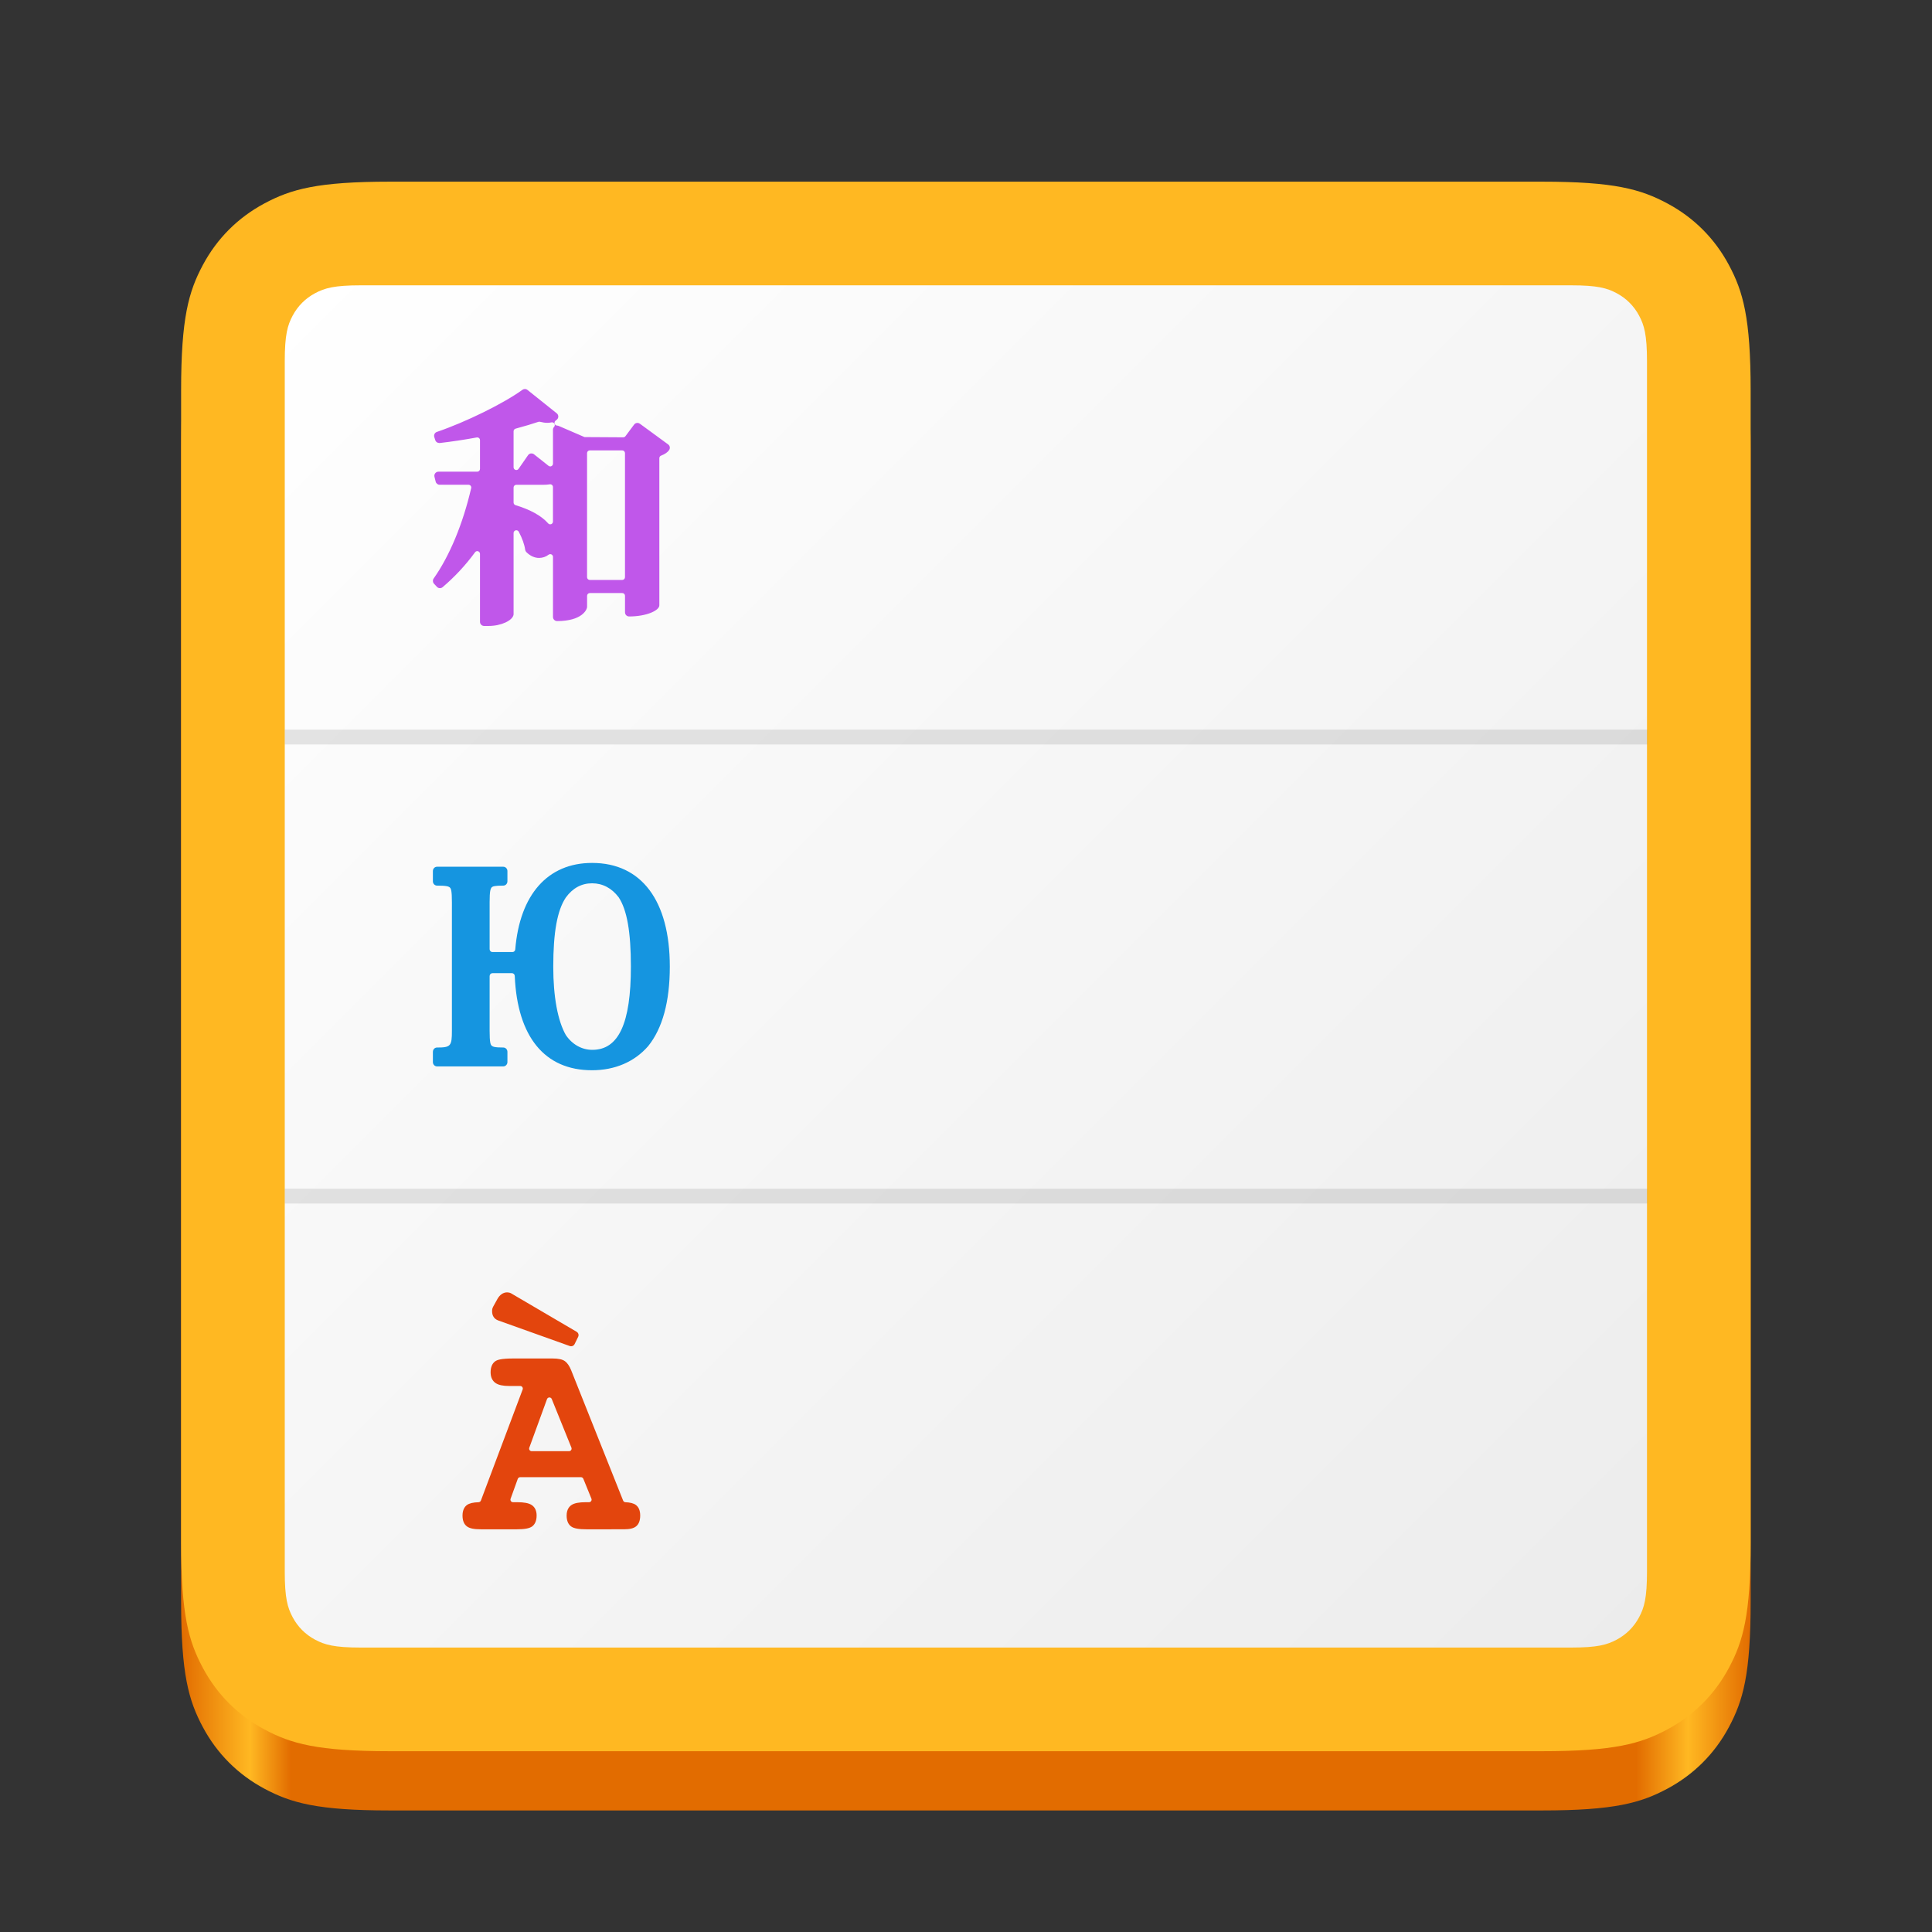<?xml version="1.0" encoding="UTF-8" standalone="no"?>
<svg
   width="128px"
   height="128px"
   viewBox="0 0 128 128"
   version="1.1"
   id="svg78"
   xmlns:xlink="http://www.w3.org/1999/xlink"
   xmlns="http://www.w3.org/2000/svg"
   xmlns:svg="http://www.w3.org/2000/svg"
   xmlns:rdf="http://www.w3.org/1999/02/22-rdf-syntax-ns#"
   xmlns:cc="http://creativecommons.org/ns#"
   xmlns:dc="http://purl.org/dc/elements/1.1/">
  <rect x="0" y="0" width="128" height="128" fill="#333333" stroke="none"/>
  <title
     id="title2">Linux/128x128</title>
  <defs
     id="defs55">
    <linearGradient
       id="linearGradient1301">
      <stop
         style="stop-color:#e26c00;stop-opacity:1;"
         offset="0"
         id="stop1297" />
      <stop
         style="stop-color:#ffb822;stop-opacity:1;"
         offset="0.044"
         id="stop1305" />
      <stop
         style="stop-color:#e26c00;stop-opacity:1;"
         offset="0.07"
         id="stop1307" />
      <stop
         style="stop-color:#e26c00;stop-opacity:1;"
         offset="0.927"
         id="stop1309" />
      <stop
         style="stop-color:#ffb822;stop-opacity:1;"
         offset="0.96"
         id="stop1311" />
      <stop
         style="stop-color:#e26c00;stop-opacity:1;"
         offset="1"
         id="stop1299" />
    </linearGradient>
    <linearGradient
       x1="11"
       y1="11"
       x2="117"
       y2="117"
       id="linearGradient-1"
       gradientUnits="userSpaceOnUse">
      <stop
         stop-color="#FFB822"
         offset="0%"
         id="stop4" />
      <stop
         stop-color="#E26C00"
         offset="100%"
         id="stop6" />
    </linearGradient>
    <path
       d="M25.101,11 L102.899,11 C107.802,11 109.58,11.511 111.373,12.469 C113.165,13.428 114.572,14.835 115.531,16.627 C116.489,18.42 117,20.198 117,25.101 L117,102.899 C117,107.802 116.489,109.58 115.531,111.373 C114.572,113.165 113.165,114.572 111.373,115.531 C109.58,116.489 107.802,117 102.899,117 L25.101,117 C20.198,117 18.42,116.489 16.627,115.531 C14.835,114.572 13.428,113.165 12.469,111.373 C11.511,109.58 11,107.802 11,102.899 L11,25.101 C11,20.198 11.511,18.42 12.469,16.627 C13.428,14.835 14.835,13.428 16.627,12.469 C18.42,11.511 20.198,11 25.101,11 Z"
       id="path-2" />
    <filter
       x="-0.034"
       y="-0.034"
       width="1.068"
       height="1.087"
       filterUnits="objectBoundingBox"
       id="filter-3">
      <feOffset
         dx="0"
         dy="2"
         in="SourceAlpha"
         result="shadowOffsetOuter1"
         id="feOffset10" />
      <feGaussianBlur
         stdDeviation="1.5"
         in="shadowOffsetOuter1"
         result="shadowBlurOuter1"
         id="feGaussianBlur12" />
      <feComposite
         in="shadowBlurOuter1"
         in2="SourceAlpha"
         operator="out"
         result="shadowBlurOuter1"
         id="feComposite14" />
      <feColorMatrix
         values="0 0 0 0 0   0 0 0 0 0   0 0 0 0 0  0 0 0 0.3 0"
         type="matrix"
         in="shadowBlurOuter1"
         id="feColorMatrix16" />
    </filter>
    <filter
       x="-0.023"
       y="-0.042"
       width="1.045"
       height="1.083"
       filterUnits="objectBoundingBox"
       id="filter-4">
      <feGaussianBlur
         stdDeviation="0.5"
         in="SourceAlpha"
         result="shadowBlurInner1"
         id="feGaussianBlur19" />
      <feOffset
         dx="0"
         dy="2"
         in="shadowBlurInner1"
         result="shadowOffsetInner1"
         id="feOffset21" />
      <feComposite
         in="shadowOffsetInner1"
         in2="SourceAlpha"
         operator="arithmetic"
         k2="-1"
         k3="1"
         result="shadowInnerInner1"
         id="feComposite23" />
      <feColorMatrix
         values="0 0 0 0 1   0 0 0 0 0.805   0 0 0 0 0.249  0 0 0 1 0"
         type="matrix"
         in="shadowInnerInner1"
         result="shadowMatrixInner1"
         id="feColorMatrix25" />
      <feGaussianBlur
         stdDeviation="0.5"
         in="SourceAlpha"
         result="shadowBlurInner2"
         id="feGaussianBlur27" />
      <feOffset
         dx="0"
         dy="-2"
         in="shadowBlurInner2"
         result="shadowOffsetInner2"
         id="feOffset29" />
      <feComposite
         in="shadowOffsetInner2"
         in2="SourceAlpha"
         operator="arithmetic"
         k2="-1"
         k3="1"
         result="shadowInnerInner2"
         id="feComposite31" />
      <feColorMatrix
         values="0 0 0 0 0   0 0 0 0 0   0 0 0 0 0  0 0 0 0.4 0"
         type="matrix"
         in="shadowInnerInner2"
         result="shadowMatrixInner2"
         id="feColorMatrix33" />
      <feMerge
         id="feMerge39">
        <feMergeNode
           in="shadowMatrixInner1"
           id="feMergeNode35" />
        <feMergeNode
           in="shadowMatrixInner2"
           id="feMergeNode37" />
      </feMerge>
    </filter>
    <linearGradient
       x1="18"
       y1="18"
       x2="110"
       y2="110"
       id="linearGradient-5"
       gradientUnits="userSpaceOnUse">
      <stop
         stop-color="#FFFFFF"
         offset="0%"
         id="stop42" />
      <stop
         stop-color="#ECECEC"
         offset="100%"
         id="stop44" />
    </linearGradient>
    <path
       d="M23.128,18 L104.872,18 C106.655,18 107.302,18.186 107.954,18.534 C108.606,18.883 109.117,19.394 109.466,20.046 C109.814,20.698 110,21.345 110,23.128 L110,104.872 C110,106.655 109.814,107.302 109.466,107.954 C109.117,108.606 108.606,109.117 107.954,109.466 C107.302,109.814 106.655,110 104.872,110 L23.128,110 C21.345,110 20.698,109.814 20.046,109.466 C19.394,109.117 18.883,108.606 18.534,107.954 C18.186,107.302 18,106.655 18,104.872 L18,23.128 C18,21.345 18.186,20.698 18.534,20.046 C18.883,19.394 19.394,18.883 20.046,18.534 C20.698,18.186 21.345,18 23.128,18 Z"
       id="path-6" />
    <filter
       x="-0.026"
       y="-0.026"
       width="1.052"
       height="1.063"
       filterUnits="objectBoundingBox"
       id="filter-7">
      <feOffset
         dx="0"
         dy="1"
         in="SourceAlpha"
         result="shadowOffsetOuter1"
         id="feOffset48" />
      <feGaussianBlur
         stdDeviation="1"
         in="shadowOffsetOuter1"
         result="shadowBlurOuter1"
         id="feGaussianBlur50" />
      <feColorMatrix
         values="0 0 0 0 0   0 0 0 0 0   0 0 0 0 0  0 0 0 0.4 0"
         type="matrix"
         in="shadowBlurOuter1"
         id="feColorMatrix52" />
    </filter>
    <linearGradient
       xlink:href="#linearGradient1301"
       id="linearGradient1303"
       x1="11"
       y1="64"
       x2="117"
       y2="64"
       gradientUnits="userSpaceOnUse" />
  </defs>
  <use
     fill="url(#linearGradient-1)"
     fill-rule="evenodd"
     xlink:href="#path-2"
     id="use59-6"
     style="fill:url(#linearGradient1303);fill-opacity:1;stroke:none;stroke-width:1"
     transform="matrix(0.981,0,0,0.981,1.208,5.17)" />
  <use
     fill="url(#linearGradient-1)"
     fill-rule="evenodd"
     xlink:href="#path-2"
     id="use59"
     style="fill:#ffb822;fill-opacity:1;stroke:none;stroke-width:1"
     transform="matrix(0.981,0,0,0.981,1.208,1.245)" />
  <use
     fill="url(#linearGradient-5)"
     fill-rule="evenodd"
     xlink:href="#path-6"
     id="use68"
     style="fill:url(#linearGradient-5);stroke:none;stroke-width:1"
     transform="matrix(0.981,0,0,0.981,1.208,1.245)" />
  <rect
     id="Separator"
     fill-opacity="0.1"
     fill="#000000"
     x="18.868"
     y="48.34"
     width="90.264"
     height="0.981"
     style="fill-rule:evenodd;stroke:none;stroke-width:0.981" />
  <rect
     id="rect72"
     fill-opacity="0.1"
     fill="#000000"
     x="18.868"
     y="78.755"
     width="90.264"
     height="0.981"
     style="fill-rule:evenodd;stroke:none;stroke-width:0.981" />
  <path
     d="m 37.84,89.195 c -0.028,0 -0.057,-0.005 -0.086,-0.015 l -4.738,-1.694 c -0.14,-0.05 -0.244,-0.129 -0.314,-0.238 -0.066,-0.102 -0.099,-0.229 -0.099,-0.377 0,-0.061 0.004,-0.114 0.015,-0.162 0.007,-0.031 0.047,-0.127 0.063,-0.153 l 0.289,-0.521 c 0.077,-0.128 0.165,-0.226 0.265,-0.295 0.109,-0.078 0.236,-0.118 0.366,-0.118 0.022,0 0.11,0.01 0.133,0.016 0.042,0.01 0.086,0.026 0.128,0.049 l 4.343,2.548 c 0.115,0.067 0.159,0.214 0.099,0.334 l -0.236,0.482 c -0.042,0.087 -0.132,0.142 -0.228,0.142 z m -1.444,3.39 c -0.07,8.52e-4 -0.132,0.045 -0.156,0.112 l -1.174,3.22 c -0.019,0.051 -0.011,0.11 0.02,0.155 0.032,0.046 0.084,0.073 0.139,0.073 h 2.475 c 0.056,0 0.109,-0.028 0.141,-0.076 0.031,-0.046 0.037,-0.107 0.017,-0.159 l -1.302,-3.219 c -0.025,-0.065 -0.088,-0.107 -0.157,-0.107 z m 2.479,8.736 c -0.535,0 -0.854,-0.059 -1.034,-0.188 -0.199,-0.145 -0.3,-0.388 -0.3,-0.724 0,-0.401 0.178,-0.602 0.328,-0.701 0.187,-0.124 0.495,-0.183 0.944,-0.183 h 0.213 c 0.056,0 0.109,-0.028 0.141,-0.076 0.031,-0.046 0.037,-0.107 0.016,-0.159 l -0.535,-1.316 c -0.026,-0.064 -0.088,-0.107 -0.157,-0.107 h -4.028 c -0.071,0 -0.136,0.044 -0.16,0.113 L 33.828,99.297 c -0.019,0.052 -0.011,0.11 0.02,0.156 0.031,0.045 0.084,0.072 0.139,0.072 h 0.277 c 0.453,0 0.765,0.059 0.955,0.182 0.221,0.143 0.334,0.379 0.334,0.701 0,0.417 -0.164,0.624 -0.301,0.724 -0.178,0.128 -0.498,0.188 -1.006,0.188 h -2.387 c -0.46,0 -0.744,-0.059 -0.922,-0.191 -0.196,-0.144 -0.294,-0.387 -0.294,-0.721 0,-0.401 0.161,-0.602 0.297,-0.699 0.157,-0.113 0.408,-0.173 0.767,-0.183 0.069,-0.003 0.13,-0.046 0.154,-0.111 l 2.766,-7.359 c 0.02,-0.052 0.013,-0.111 -0.02,-0.156 -0.031,-0.047 -0.083,-0.074 -0.139,-0.074 h -0.711 c -0.431,0 -0.723,-0.061 -0.919,-0.193 -0.221,-0.15 -0.334,-0.393 -0.334,-0.718 0,-0.33 0.104,-0.58 0.301,-0.723 0.129,-0.094 0.375,-0.189 1.215,-0.189 h 2.586 c 0.398,0 0.661,0.059 0.828,0.182 0.158,0.118 0.29,0.313 0.406,0.595 l 3.444,8.639 c 0.025,0.062 0.084,0.105 0.151,0.107 0.318,0.012 0.546,0.072 0.697,0.185 0.188,0.142 0.283,0.376 0.283,0.696 0,0.329 -0.09,0.568 -0.266,0.713 -0.165,0.136 -0.421,0.199 -0.805,0.199 z"
     id="3"
     fill="#e3450d"
     style="fill-rule:evenodd;stroke:none;stroke-width:0.981" />
  <path
     d="m 39.226,58.521 c -0.698,0 -1.283,0.317 -1.738,0.941 -0.569,0.848 -0.833,2.306 -0.833,4.593 0,1.972 0.296,3.577 0.833,4.519 0.425,0.627 1.061,0.981 1.755,0.981 1.744,0 2.555,-1.753 2.555,-5.517 0,-2.295 -0.257,-3.752 -0.807,-4.587 -0.461,-0.612 -1.068,-0.93 -1.764,-0.93 m -0.016,12.385 c -3.124,0 -4.937,-2.219 -5.107,-6.247 -0.004,-0.102 -0.084,-0.183 -0.181,-0.183 h -1.303 c -0.1,0 -0.181,0.086 -0.181,0.191 v 3.63 c 0,0.766 0.059,0.896 0.124,0.973 0.08,0.074 0.191,0.131 0.783,0.131 0.151,0 0.272,0.129 0.272,0.286 v 0.679 c 0,0.157 -0.122,0.286 -0.272,0.286 h -4.394 c -0.151,0 -0.272,-0.129 -0.272,-0.286 v -0.679 c 0,-0.157 0.122,-0.286 0.272,-0.286 0.905,0 0.988,-0.092 0.988,-1.105 V 59.78 c 0,-0.768 -0.057,-0.894 -0.126,-0.97 -0.077,-0.076 -0.194,-0.136 -0.862,-0.136 -0.151,0 -0.272,-0.128 -0.272,-0.286 v -0.678 c 0,-0.158 0.122,-0.286 0.272,-0.286 h 4.394 c 0.151,0 0.272,0.128 0.272,0.286 v 0.678 c 0,0.158 -0.122,0.286 -0.272,0.286 -0.586,0 -0.699,0.053 -0.764,0.108 -0.088,0.106 -0.143,0.238 -0.143,0.999 v 3.104 c 0,0.105 0.082,0.19 0.181,0.19 h 1.337 c 0.094,0 0.172,-0.076 0.18,-0.174 0.302,-3.642 2.157,-5.73 5.089,-5.73 3.273,0 5.151,2.502 5.151,6.868 0,2.32 -0.484,4.095 -1.438,5.274 -0.911,1.042 -2.202,1.594 -3.729,1.594"
     id="2"
     fill="#1595e0"
     style="fill-rule:evenodd;stroke:none;stroke-width:0.981" />
  <path
     d="m 35.725,27.939 c -0.02,0 -0.039,0.004 -0.058,0.01 -0.398,0.135 -0.877,0.278 -1.507,0.45 -0.079,0.022 -0.134,0.093 -0.134,0.175 v 2.386 c 0,0.079 0.053,0.149 0.128,0.172 0.018,0.006 0.036,0.009 0.054,0.009 0.058,0 0.114,-0.028 0.149,-0.079 l 0.629,-0.906 c 0.043,-0.062 0.11,-0.102 0.183,-0.114 h 0.019 c 0.091,0 0.144,0.02 0.191,0.056 l 0.962,0.763 c 0.033,0.025 0.073,0.04 0.113,0.04 0.027,0 0.054,-0.006 0.079,-0.018 0.063,-0.031 0.103,-0.094 0.103,-0.164 v -2.25 c 0,-0.069 0.025,-0.134 0.073,-0.184 0.054,-0.059 0.064,-0.145 0.023,-0.214 -0.033,-0.057 -0.093,-0.091 -0.156,-0.091 -0.014,0 -0.027,0.002 -0.041,0.004 -0.084,0.019 -0.176,0.029 -0.273,0.029 -0.151,0 -0.311,-0.023 -0.489,-0.069 -0.015,-0.004 -0.031,-0.006 -0.046,-0.006 z m -1.517,4.179 c -0.101,0 -0.182,0.082 -0.182,0.181 v 0.996 c 0,0.081 0.054,0.151 0.13,0.174 0.99,0.299 1.718,0.705 2.162,1.207 0.035,0.04 0.085,0.062 0.136,0.062 0.022,0 0.044,-0.004 0.064,-0.012 0.071,-0.026 0.117,-0.094 0.117,-0.17 V 32.266 c 0,-0.053 -0.024,-0.104 -0.065,-0.139 -0.033,-0.027 -0.074,-0.043 -0.116,-0.043 -0.01,0 -0.022,0.002 -0.032,0.004 -0.133,0.024 -0.27,0.03 -0.404,0.03 z m 4.868,-2.279 c -0.1,0 -0.182,0.082 -0.182,0.181 v 8.222 c 0,0.1 0.082,0.181 0.182,0.181 h 2.149 c 0.1,0 0.182,-0.082 0.182,-0.181 V 30.021 c 0,-0.1 -0.082,-0.181 -0.182,-0.181 z m -7.003,11.632 c -0.151,0 -0.272,-0.122 -0.272,-0.272 v -4.504 c 0,-0.078 -0.051,-0.148 -0.125,-0.172 -0.019,-0.006 -0.038,-0.009 -0.056,-0.009 -0.057,0 -0.112,0.027 -0.147,0.075 -0.62,0.849 -1.343,1.627 -2.15,2.313 -0.049,0.042 -0.112,0.065 -0.177,0.065 -0.076,0 -0.148,-0.032 -0.2,-0.088 l -0.194,-0.209 c -0.086,-0.094 -0.096,-0.238 -0.022,-0.342 1.056,-1.494 1.939,-3.621 2.487,-5.989 0.013,-0.053 0,-0.111 -0.034,-0.153 -0.034,-0.044 -0.087,-0.069 -0.142,-0.069 H 29.129 c -0.125,0 -0.233,-0.084 -0.264,-0.206 l -0.081,-0.324 c -0.02,-0.082 -0.002,-0.167 0.05,-0.233 0.052,-0.066 0.13,-0.104 0.215,-0.104 h 2.57 c 0.1,0 0.182,-0.082 0.182,-0.181 v -1.907 c 0,-0.053 -0.025,-0.105 -0.065,-0.14 -0.034,-0.027 -0.074,-0.042 -0.116,-0.042 -0.012,0 -0.022,9.06e-4 -0.034,0.003 -0.803,0.148 -1.654,0.276 -2.458,0.369 h -0.004 c -0.149,0 -0.251,-0.077 -0.287,-0.19 l -0.065,-0.21 c -0.043,-0.141 0.033,-0.289 0.172,-0.336 1.921,-0.656 4.412,-1.881 5.67,-2.791 0.047,-0.034 0.103,-0.052 0.16,-0.052 0.063,0 0.122,0.021 0.171,0.06 l 1.941,1.55 c 0.06,0.048 0.097,0.121 0.102,0.198 0.004,0.077 -0.025,0.152 -0.08,0.207 -0.028,0.029 -0.059,0.055 -0.093,0.077 -0.065,0.045 -0.094,0.127 -0.072,0.203 0.023,0.075 0.092,0.128 0.172,0.129 0.035,9.07e-4 0.07,0.008 0.103,0.023 l 1.709,0.738 2.564,0.015 c 0.057,0 0.112,-0.027 0.146,-0.073 l 0.575,-0.772 c 0.052,-0.069 0.132,-0.109 0.219,-0.109 0.058,0 0.113,0.018 0.16,0.052 l 1.877,1.374 c 0.118,0.086 0.146,0.249 0.065,0.37 -0.098,0.147 -0.277,0.272 -0.533,0.371 -0.071,0.026 -0.117,0.094 -0.117,0.169 v 9.747 c 0,0.349 -0.856,0.74 -2.002,0.74 -0.151,0 -0.272,-0.122 -0.272,-0.271 V 39.472 c 0,-0.1 -0.082,-0.181 -0.182,-0.181 h -2.149 c -0.1,0 -0.182,0.082 -0.182,0.181 v 0.726 c 0,0.2 -0.337,0.95 -1.987,0.95 -0.15,0 -0.272,-0.122 -0.272,-0.272 V 36.895 c 0,-0.069 -0.039,-0.131 -0.101,-0.162 -0.025,-0.013 -0.054,-0.019 -0.081,-0.019 -0.039,0 -0.078,0.013 -0.11,0.038 -0.182,0.139 -0.401,0.212 -0.633,0.212 -0.297,0 -0.587,-0.133 -0.84,-0.386 -0.042,-0.042 -0.069,-0.096 -0.077,-0.155 -0.049,-0.348 -0.196,-0.762 -0.427,-1.195 -0.032,-0.061 -0.094,-0.097 -0.16,-0.097 -0.015,0 -0.03,0.002 -0.044,0.005 -0.081,0.02 -0.138,0.093 -0.138,0.176 v 5.403 c -0.053,0.392 -0.823,0.756 -1.646,0.756 z"
     id="1"
     fill="#c057ea"
     style="fill-rule:evenodd;stroke:none;stroke-width:0.981" />
</svg>
